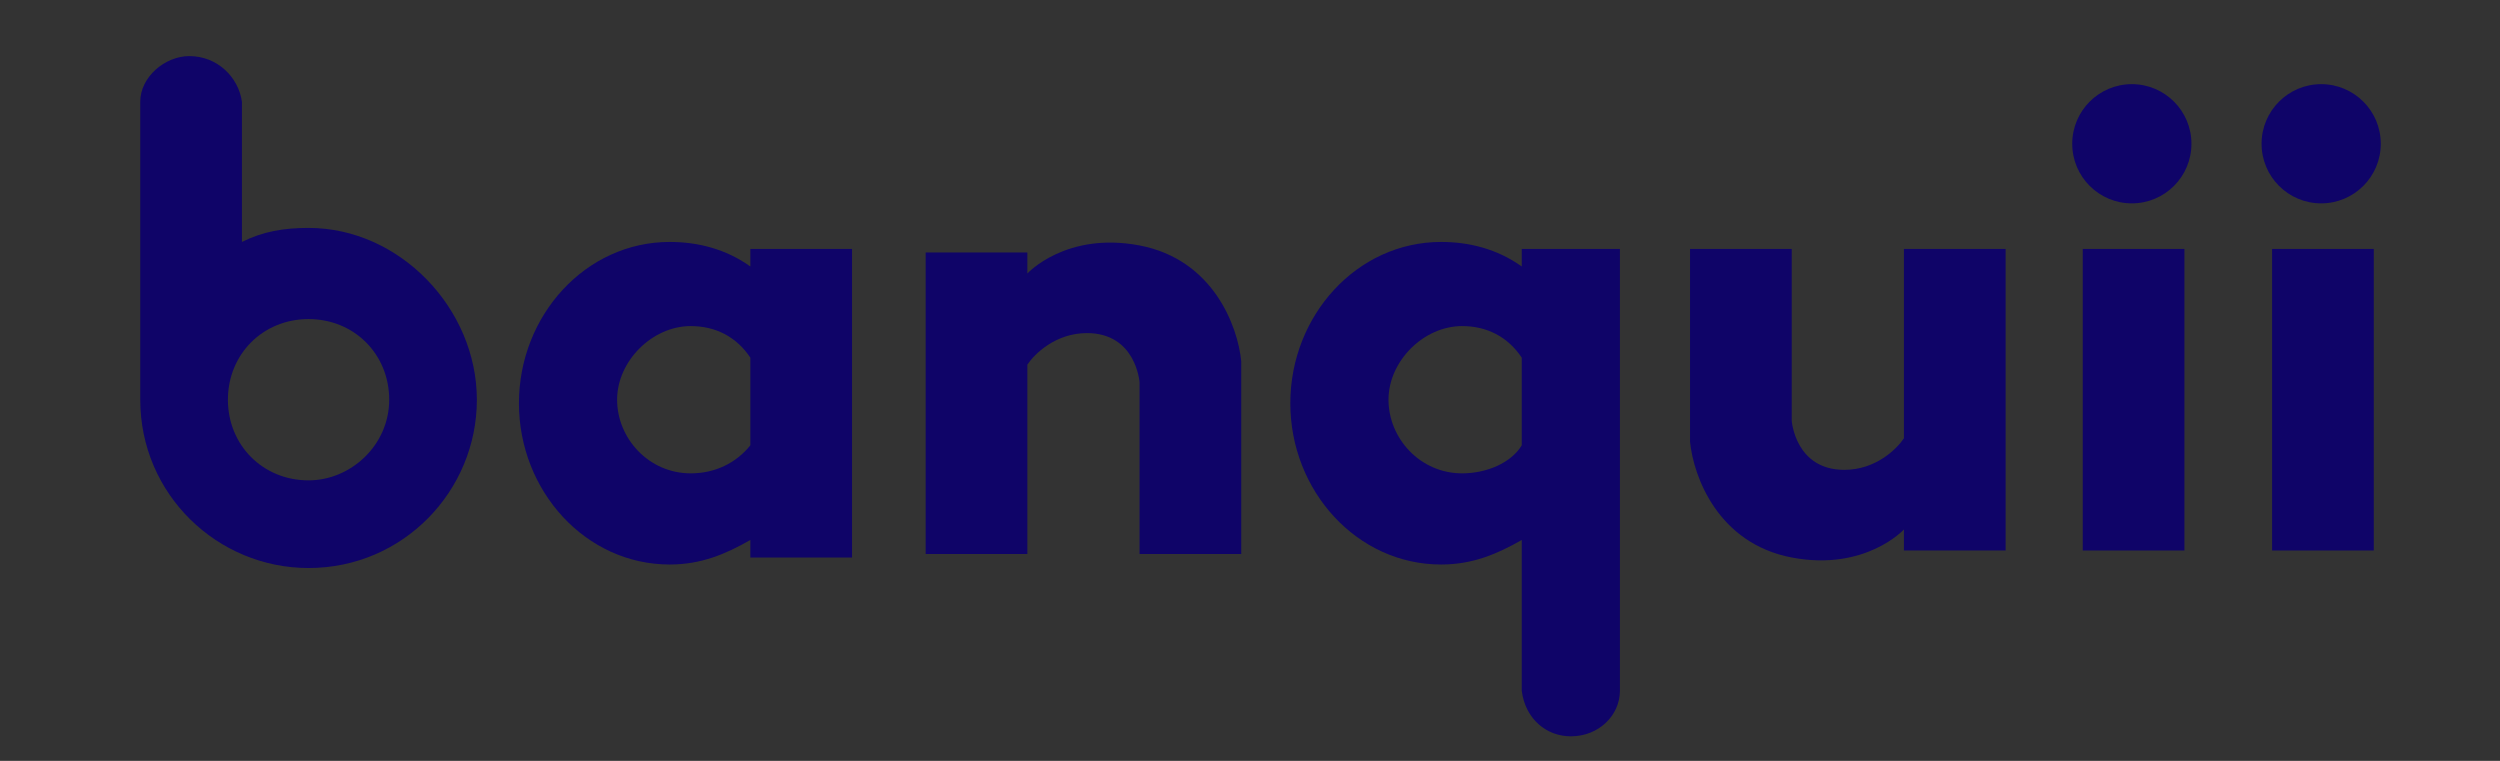 <?xml version="1.0" encoding="utf-8"?>
<!-- Generator: Adobe Illustrator 22.0.0, SVG Export Plug-In . SVG Version: 6.00 Build 0)  -->
<svg version="1.1" id="Capa_1" xmlns="http://www.w3.org/2000/svg" xmlns:xlink="http://www.w3.org/1999/xlink" x="0px" y="0px"
	 viewBox="0 0 71.3 21.7" style="enable-background:new 0 0 71.3 21.7;" xml:space="preserve">
<rect x="0" y="0" width="71.3" height="21.7" fill="#333333" stroke="none"/>
<style type="text/css">
	.st0{fill:#0F0468;}
	.st1{fill:none;stroke:#000000;stroke-miterlimit:10;}
	.st2{fill:#008AFB;}
	.st3{fill:#FC0964;}
	.st4{fill:#FFCE00;}
	.st5{fill:#FFFFFF;}
	.st6{fill:#FB6947;}
	.st7{fill:#6729E4;}
	.st8{fill:#004BDA;}
	.st9{fill:url(#SVGID_1_);}
</style>
<g>
	<circle cx="-396.5" cy="419.5" r="20.5"/>
	<circle cx="-331.2" cy="419.5" r="20.5"/>
	<rect x="-414.2" y="456.4" width="35.3" height="105.1"/>
	<path d="M-875.4,456.4v5.6c-8.1-5.5-17.8-8.7-28.2-8.7c-29,0-52.5,24.9-52.5,55.6s23.5,55.6,52.5,55.6c10.4,0,20-3.2,28.2-8.7v6
		h35.3V535v-52.2v-26.4H-875.4z M-896.4,534.1c-14.3,0-25.9-11.6-25.9-25.9c0-14.3,11.6-25.9,25.9-25.9c8.6,0,16.2,4.2,21,10.7v30.4
		C-880.1,529.9-887.7,534.1-896.4,534.1z"/>
	<rect x="-348.9" y="456.4" width="35.3" height="105.1"/>
	<path d="M-1028.9,448.9c-8.3,0-16.1,1.7-23.3,4.8v-48.8h-0.1c-0.9-8.9-8.4-15.9-17.6-15.9c-9.2,0-16.7,7-17.6,15.9h-0.1v102.9l0,0
		c0.2,32.2,26.3,58.3,58.6,58.3c32.4,0,58.6-26.2,58.6-58.6S-996.6,448.9-1028.9,448.9z M-1028.9,535.6c-15.4,0-27.8-12.5-27.8-27.8
		c0-15.4,12.5-27.8,27.8-27.8s27.8,12.5,27.8,27.8C-1001.1,523.2-1013.6,535.6-1028.9,535.6z"/>
	<path d="M-607.9,456.4v5.6c-8.1-5.5-17.8-8.7-28.2-8.7c-29,0-52.5,24.9-52.5,55.6s23.5,55.6,52.5,55.6c10.4,0,20-3.2,28.2-8.7v52.5
		h0.1c0.7,9.2,8.3,16.4,17.6,16.4c9.3,0,16.9-7.2,17.6-16.4h0.1V535v-52.2v-26.4H-607.9z M-628.8,534.1c-14.3,0-25.9-11.6-25.9-25.9
		c0-14.3,11.6-25.9,25.9-25.9c8.6,0,16.2,4.2,21,10.7v30.4C-612.6,529.9-620.2,534.1-628.8,534.1z"/>
	<path d="M-475.9,456.4v65.5c-3,4.2-9.3,10.4-20.5,10.4c-16.7,0-18.5-16.9-18.5-16.9v-59.1h-35.3v67c1.1,11.9,9.6,34.7,35.3,39.9
		c25.7,5.2,39-9.6,39-9.6v7.8h35.3V456.4H-475.9z"/>
	<path d="M-779.8,561.8v-65.5c3-4.2,9.3-10.4,20.5-10.4c16.7,0,18.5,16.9,18.5,16.9v59.1h35.3v-67c-1.1-11.9-9.6-34.7-35.3-39.9
		c-25.7-5.2-39,9.6-39,9.6v-7.8h-35.3v105.1H-779.8z"/>
</g>
<g>
	<circle class="st0" cx="60.8" cy="4.1" r="1.7"/>
	<circle class="st0" cx="66.2" cy="4.1" r="1.7"/>
	<rect x="59.4" y="7.1" class="st0" width="2.9" height="8.6"/>
	<path class="st0" d="M21.4,7.1v0.5c-0.7-0.5-1.5-0.7-2.3-0.7c-2.4,0-4.3,2.1-4.3,4.6s1.9,4.6,4.3,4.6c0.9,0,1.6-0.3,2.3-0.7v0.5
		h2.9v-2.2V9.3V7.1H21.4z M19.7,13.5c-1.2,0-2.1-1-2.1-2.1s1-2.1,2.1-2.1c0.7,0,1.3,0.3,1.7,0.9v2.5C21,13.2,20.4,13.5,19.7,13.5z"
		/>
	<rect x="64.8" y="7.1" class="st0" width="2.9" height="8.6"/>
	<path class="st0" d="M8.8,6.5c-0.7,0-1.3,0.1-1.9,0.4v-4h0C6.8,2.2,6.2,1.6,5.4,1.6C4.7,1.6,4,2.2,4,2.9h0v8.5l0,0
		c0,2.7,2.2,4.8,4.8,4.8c2.7,0,4.8-2.2,4.8-4.8S11.4,6.5,8.8,6.5z M8.8,13.7c-1.3,0-2.3-1-2.3-2.3s1-2.3,2.3-2.3s2.3,1,2.3,2.3
		S10,13.7,8.8,13.7z"/>
	<path class="st0" d="M43.4,7.1v0.5c-0.7-0.5-1.5-0.7-2.3-0.7c-2.4,0-4.3,2.1-4.3,4.6s1.9,4.6,4.3,4.6c0.9,0,1.6-0.3,2.3-0.7v4.3h0
		c0.1,0.8,0.7,1.3,1.4,1.3c0.8,0,1.4-0.6,1.4-1.3h0v-6V9.3V7.1H43.4z M41.7,13.5c-1.2,0-2.1-1-2.1-2.1s1-2.1,2.1-2.1
		c0.7,0,1.3,0.3,1.7,0.9v2.5C43.1,13.2,42.4,13.5,41.7,13.5z"/>
	<path class="st0" d="M54.3,7.1v5.4c-0.2,0.3-0.8,0.9-1.7,0.9c-1.4,0-1.5-1.4-1.5-1.4V7.1h-2.9v5.5c0.1,1,0.8,2.9,2.9,3.3
		c2.1,0.4,3.2-0.8,3.2-0.8v0.6h2.9V7.1H54.3z"/>
	<path class="st0" d="M29.3,15.8v-5.4c0.2-0.3,0.8-0.9,1.7-0.9c1.4,0,1.5,1.4,1.5,1.4v4.9h2.9v-5.5c-0.1-1-0.8-2.9-2.9-3.3
		c-2.1-0.4-3.2,0.8-3.2,0.8V7.2h-2.9v8.6H29.3z"/>
</g>
<circle cx="-1112.9" cy="-299.1" r="26.7"/>
<circle class="st1" cx="-449.3" cy="-102.5" r="41.3"/>
<ellipse class="st1" cx="-437.8" cy="-110.8" rx="19.5" ry="18.7"/>
<path d="M-1165.2-202.1c-22.8,0-41.3,18.5-41.3,41.3s18.5,41.3,41.3,41.3c22.8,0,41.3-18.5,41.3-41.3S-1142.3-202.1-1165.2-202.1z
	 M-1153.7-150.3c-10.8,0-19.5-8.4-19.5-18.7c0-10.4,8.7-18.7,19.5-18.7c10.8,0,19.5,8.4,19.5,18.7
	C-1134.2-158.7-1143-150.3-1153.7-150.3z"/>
<polygon points="-769.9,-85.2 -803.9,-84.8 -803.9,-186.4 -769.9,-186.4 "/>
<polygon points="-712.8,-85.2 -746.7,-84.8 -746.7,-186.4 -712.8,-186.4 "/>
<polygon points="-641,-85 -674.9,-84.8 -674.9,-137 -641,-137 "/>
<g>
	<circle cx="-343.5" cy="-383.7" r="19.7"/>
	<circle cx="-280.7" cy="-383.7" r="19.7"/>
	<rect x="-360.4" y="-348.2" width="34" height="101"/>
	<path d="M-803.9-348.2v5.4c-7.8-5.3-17.1-8.3-27.1-8.3c-27.9,0-50.5,23.9-50.5,53.5c0,29.5,22.6,53.5,50.5,53.5
		c10,0,19.2-3.1,27.1-8.3v5.7h34v-25.8v-50.2v-25.4H-803.9z M-824-273.5c-13.8,0-24.9-11.2-24.9-24.9c0-13.8,11.2-24.9,24.9-24.9
		c8.3,0,15.6,4.1,20.2,10.3v29.2C-808.4-277.5-815.7-273.5-824-273.5z"/>
	<rect x="-297.7" y="-348.2" width="34" height="101"/>
	<path d="M-951.5-355.4c-8,0-15.5,1.7-22.4,4.6v-46.9h-0.1c-0.8-8.6-8.1-15.3-16.9-15.3c-8.8,0-16.1,6.7-16.9,15.3h-0.1v98.9l0,0
		c0.2,31,25.3,56.1,56.3,56.1c31.1,0,56.3-25.2,56.3-56.3S-920.4-355.4-951.5-355.4z M-951.5-272c-14.8,0-26.7-12-26.7-26.7
		s12-26.7,26.7-26.7s26.7,12,26.7,26.7S-936.7-272-951.5-272z"/>
	<path d="M-546.7-348.2v5.4c-7.8-5.3-17.1-8.3-27.1-8.3c-27.9,0-50.5,23.9-50.5,53.5c0,29.5,22.6,53.5,50.5,53.5
		c10,0,19.2-3.1,27.1-8.3v50.5h0.1c0.6,8.8,8,15.7,16.9,15.7c9,0,16.3-6.9,16.9-15.7h0.1v-70.5v-50.2v-25.4H-546.7z M-566.8-273.5
		c-13.8,0-24.9-11.2-24.9-24.9c0-13.8,11.2-24.9,24.9-24.9c8.3,0,15.6,4.1,20.2,10.3v29.2C-551.2-277.5-558.5-273.5-566.8-273.5z"/>
	<path d="M-419.8-348.2v63c-2.9,4-9,10-19.7,10c-16.1,0-17.8-16.2-17.8-16.2v-56.8h-34v64.4c1,11.4,9.2,33.4,33.9,38.4
		c24.7,5,37.5-9.2,37.5-9.2v7.5h34v-101H-419.8z"/>
	<path d="M-712-246.9v-63c2.9-4,9-10,19.7-10c16.1,0,17.8,16.2,17.8,16.2v56.8h34v-64.4c-1-11.4-9.2-33.4-33.9-38.4
		c-24.7-5-37.5,9.2-37.5,9.2v-7.5h-34v101H-712z"/>
</g>
<circle class="st2" cx="-505.5" cy="76.8" r="23.8"/>
<circle class="st3" cx="-399.4" cy="76.8" r="23.8"/>
<circle class="st4" cx="-290.2" cy="76.8" r="23.8"/>
<circle class="st5" cx="-194.9" cy="76.8" r="23.8"/>
<rect x="-474.1" y="128.3" class="st6" width="45.2" height="45.2"/>
<rect x="-405.8" y="133.8" class="st7" width="45.2" height="45.2"/>
<rect x="-550" y="133.8" class="st8" width="45.2" height="45.2"/>
<linearGradient id="SVGID_1_" gradientUnits="userSpaceOnUse" x1="-284.593" y1="158.733" x2="-194.861" y2="158.733">
	<stop  offset="0" style="stop-color:#004BDA"/>
	<stop  offset="1" style="stop-color:#6729E4"/>
</linearGradient>
<rect x="-284.6" y="128.3" class="st9" width="89.7" height="60.9"/>
<g>
	<path d="M-1229.2,95.1c-31.7,0-57.4,25.7-57.4,57.4s25.7,57.4,57.4,57.4s57.4-25.7,57.4-57.4S-1197.5,95.1-1229.2,95.1z
		 M-1229.2,179.8c-15,0-27.2-12.2-27.2-27.2c0-15,12.2-27.2,27.2-27.2s27.2,12.2,27.2,27.2C-1202,167.6-1214.2,179.8-1229.2,179.8z"
		/>
	<path d="M-1144,95.1c-31.7,0-57.4,25.7-57.4,57.4s25.7,57.4,57.4,57.4s57.4-25.7,57.4-57.4S-1112.3,95.1-1144,95.1z M-1144,179.8
		c-15,0-27.2-12.2-27.2-27.2c0-15,12.2-27.2,27.2-27.2s27.2,12.2,27.2,27.2C-1116.8,167.6-1128.9,179.8-1144,179.8z"/>
	<path d="M-1086.6,244.9v-24h0l-0.1-45.5c-6.6,13.1-18,28.1-36.9,35.3v10.2v2.2v24.8l0.1,0c0.7,9.6,8.7,17.1,18.5,17.1
		c10.3,0,18.6-8.3,18.6-18.6C-1086.6,245.9-1086.6,245.4-1086.6,244.9z"/>
	<path d="M-1286.6,59.7v24h0l0.1,45.5c6.6-13.1,18-28.1,36.9-35.3V83.7v-2.2V56.8l-0.1,0c-0.7-9.6-8.7-17.1-18.5-17.1
		c-10.3,0-18.6,8.3-18.6,18.6C-1286.7,58.7-1286.6,59.2-1286.6,59.7z"/>
</g>
</svg>
